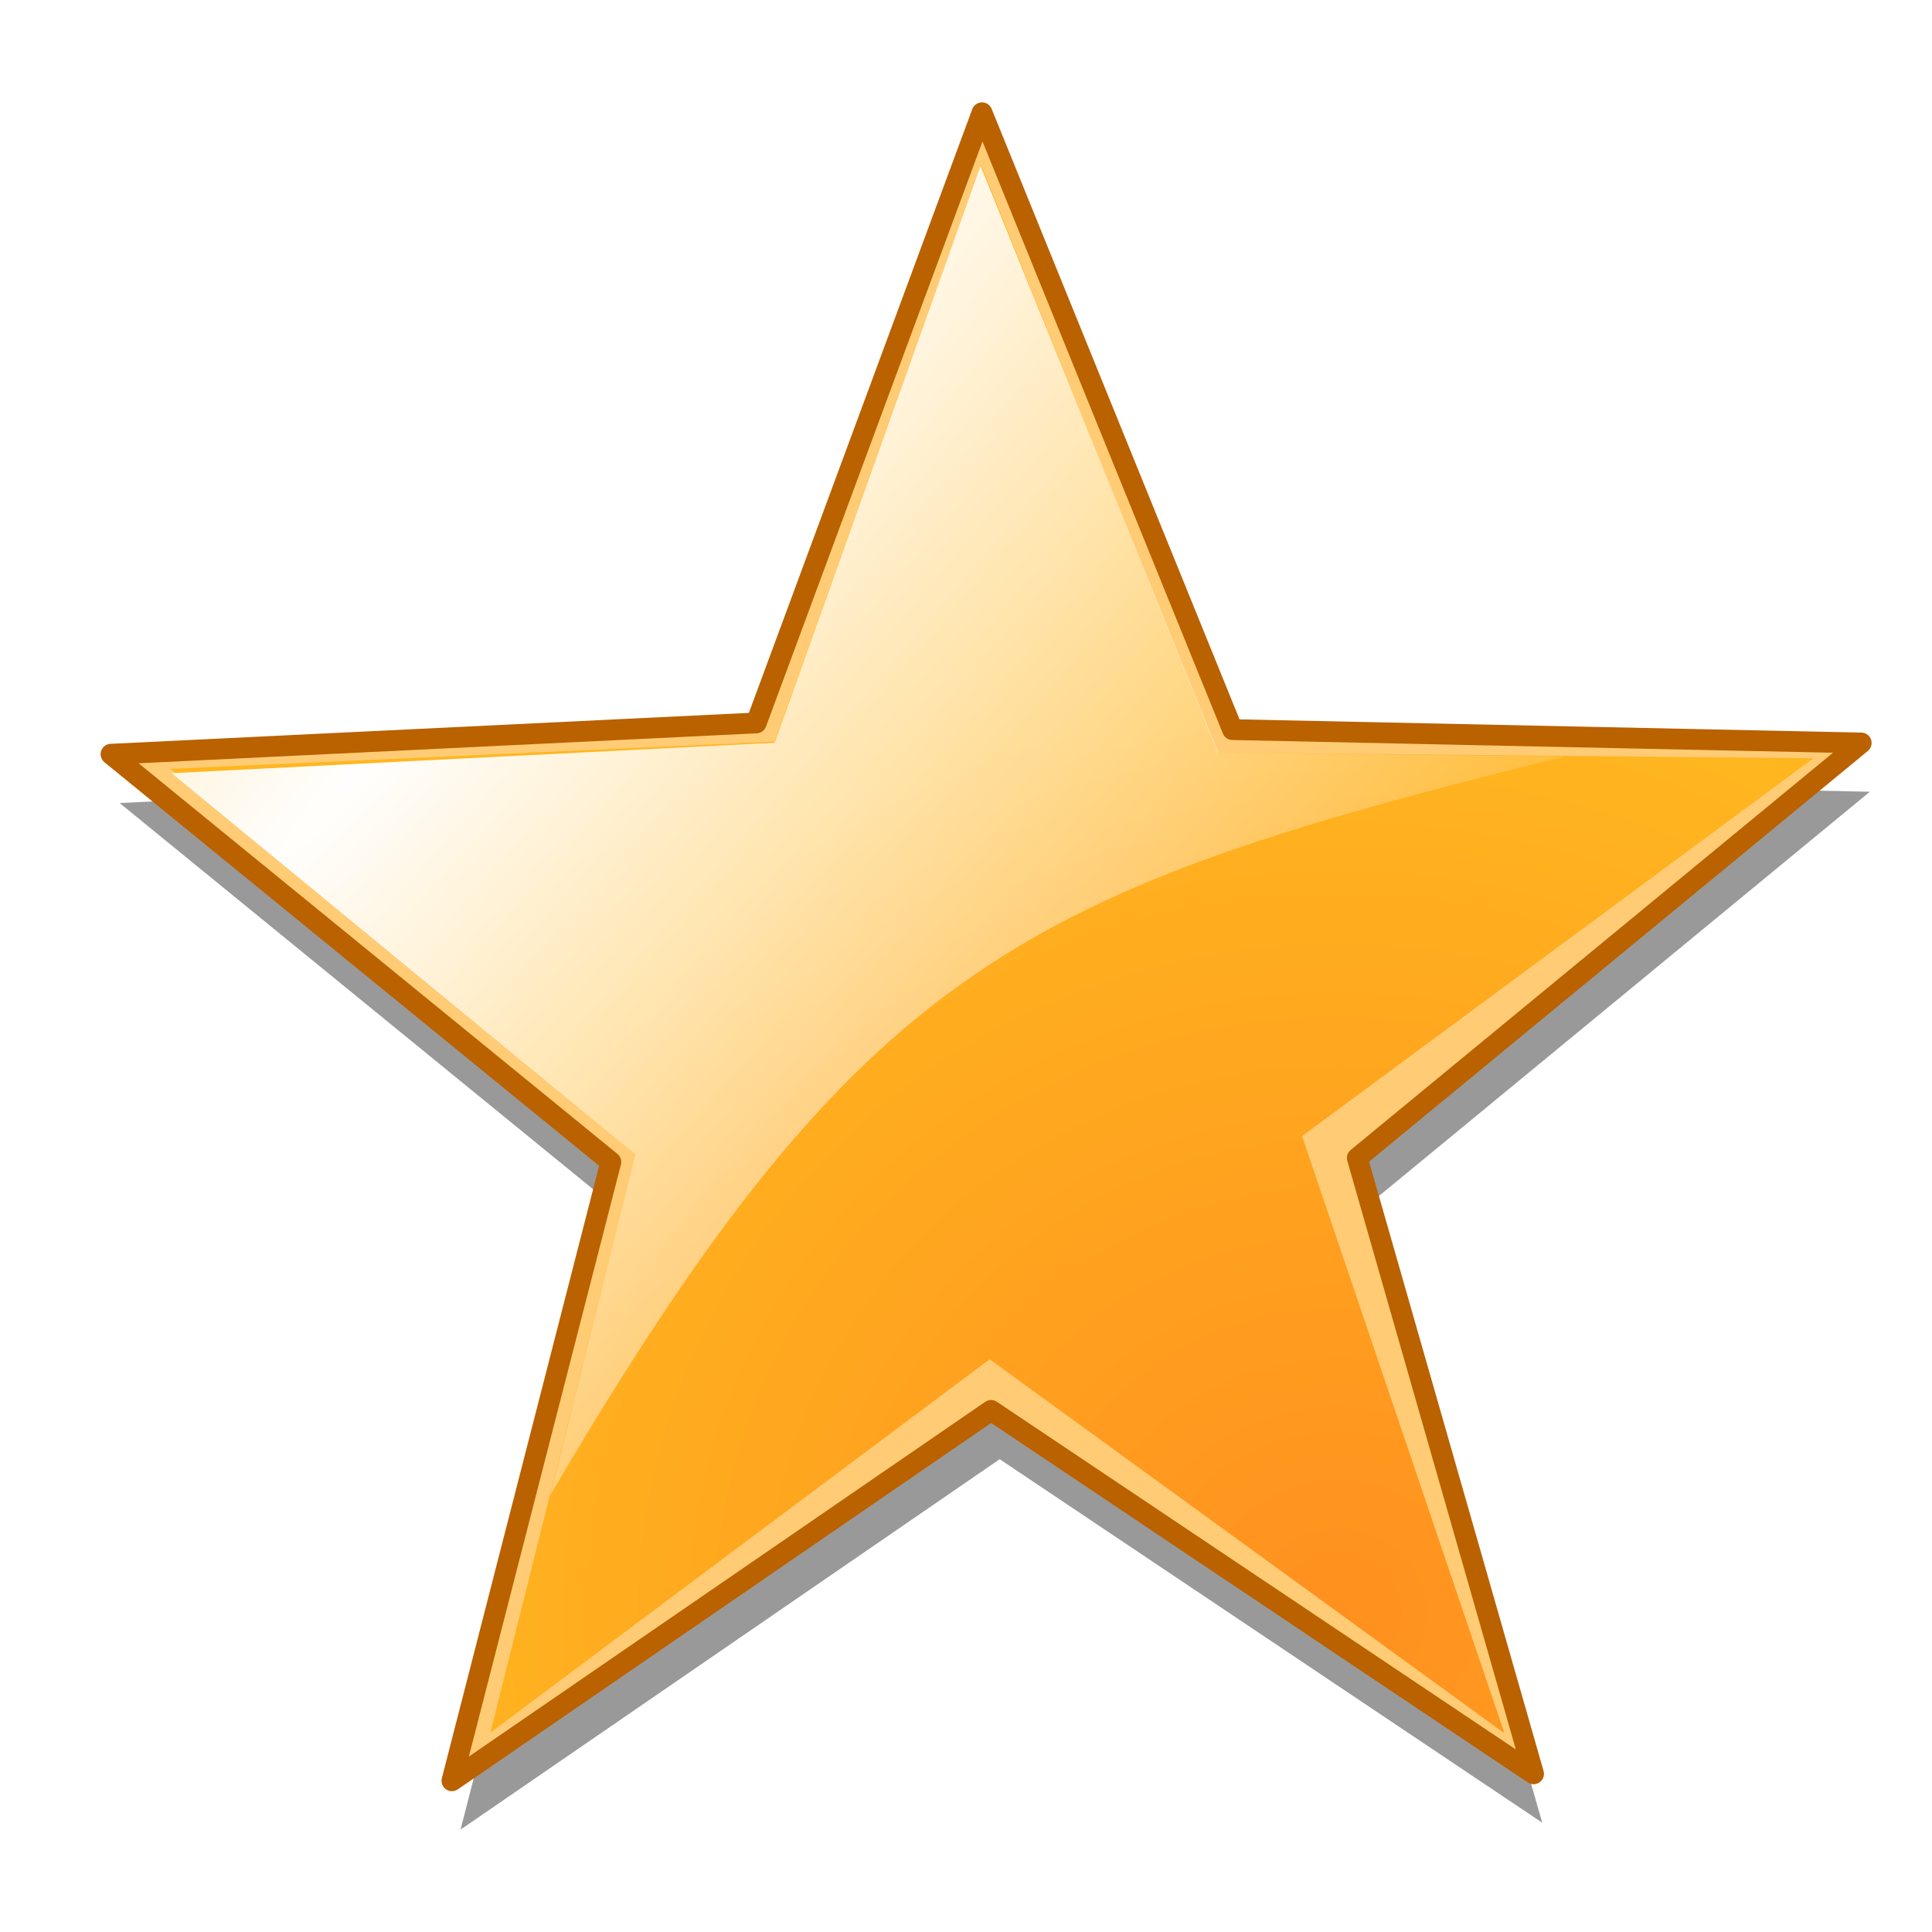 <svg xmlns="http://www.w3.org/2000/svg" preserveAspectRatio="xMinYMin none" viewBox="0 0 192 192"><filter id="a"><feGaussianBlur stdDeviation="4.25"/></filter><polygon fill="#999" points="153.264,181.135 99.349,145.014 45.767,181.827 61.563,120.325 11.891,79.806 76.013,76.696 98.451,16.058 123.343,77.356 185.825,78.683 135.738,119.928" filter="url(#a)"/><path fill="#FFCC75" d="M152.408 176.279l-53.916-36.117-53.581 36.813 15.794-61.502-49.674-40.52 64.122-3.106 22.44-60.64 24.892 61.302 62.483 1.322-50.088 41.244 17.528 61.204z"/><path fill="#BA6100" d="M44.912 178.007c-.207 0-.415-.063-.592-.188-.352-.246-.516-.686-.408-1.104l15.63-60.861-49.163-40.103c-.332-.27-.461-.717-.328-1.121.134-.404.504-.688.931-.708l63.44-3.075 22.201-59.998c.147-.4.525-.668.952-.676.431-.011.812.25.973.646l24.636 60.672 61.804 1.312c.431.01.812.285.954.692.141.407.013.86-.32 1.136l-49.564 40.813 17.341 60.555c.119.416-.033.863-.385 1.117-.35.256-.824.268-1.181.025l-53.335-35.73-53.004 36.416c-.175.116-.377.18-.582.18zm-31.141-102.154l47.588 38.82c.312.257.447.667.346 1.06l-15.11 58.834 51.313-35.254c.348-.24.81-.242 1.159-.006l51.575 34.551-16.748-58.496c-.114-.396.018-.818.335-1.08l47.937-39.477-59.699-1.263c-.413-.009-.78-.261-.937-.646l-23.891-58.836-21.514 58.144c-.143.389-.505.65-.918.673l-61.436 2.976z"/><radialGradient id="b" cx="7548.171" cy="-16214.252" r="667.457" gradientTransform="matrix(.144 0 0 -.138 -953.97 -2077.165)" gradientUnits="userSpaceOnUse"><stop offset="0" stop-color="#FF901F"/><stop offset="1" stop-color="#FFB61F"/></radialGradient><path fill="url(#b)" d="M149.512 172.255l-51.161-37.171-49.621 37.107 14.414-57.479-46.22-38.305 60.067-2.703 20.494-57.348 23.5 58.431 59.236.567-50.821 37.548 20.112 59.353z"/><radialGradient id="c" cx="11361.182" cy="-651.739" r="561.054" gradientTransform="matrix(.141 .123 1.198 -1.373 -778.587 -2223.776)" gradientUnits="userSpaceOnUse"><stop offset="0" stop-color="#fff"/><stop offset="1" stop-color="#fff" stop-opacity="0"/></radialGradient><path fill="url(#c)" d="M54.685 148.585l8.458-33.874-46.079-37.872 59.924-3.027 20.456-57.33 23.64 58.312 34.374.381c-53.46 13.286-69.631 20.323-100.773 73.41z"/></svg>